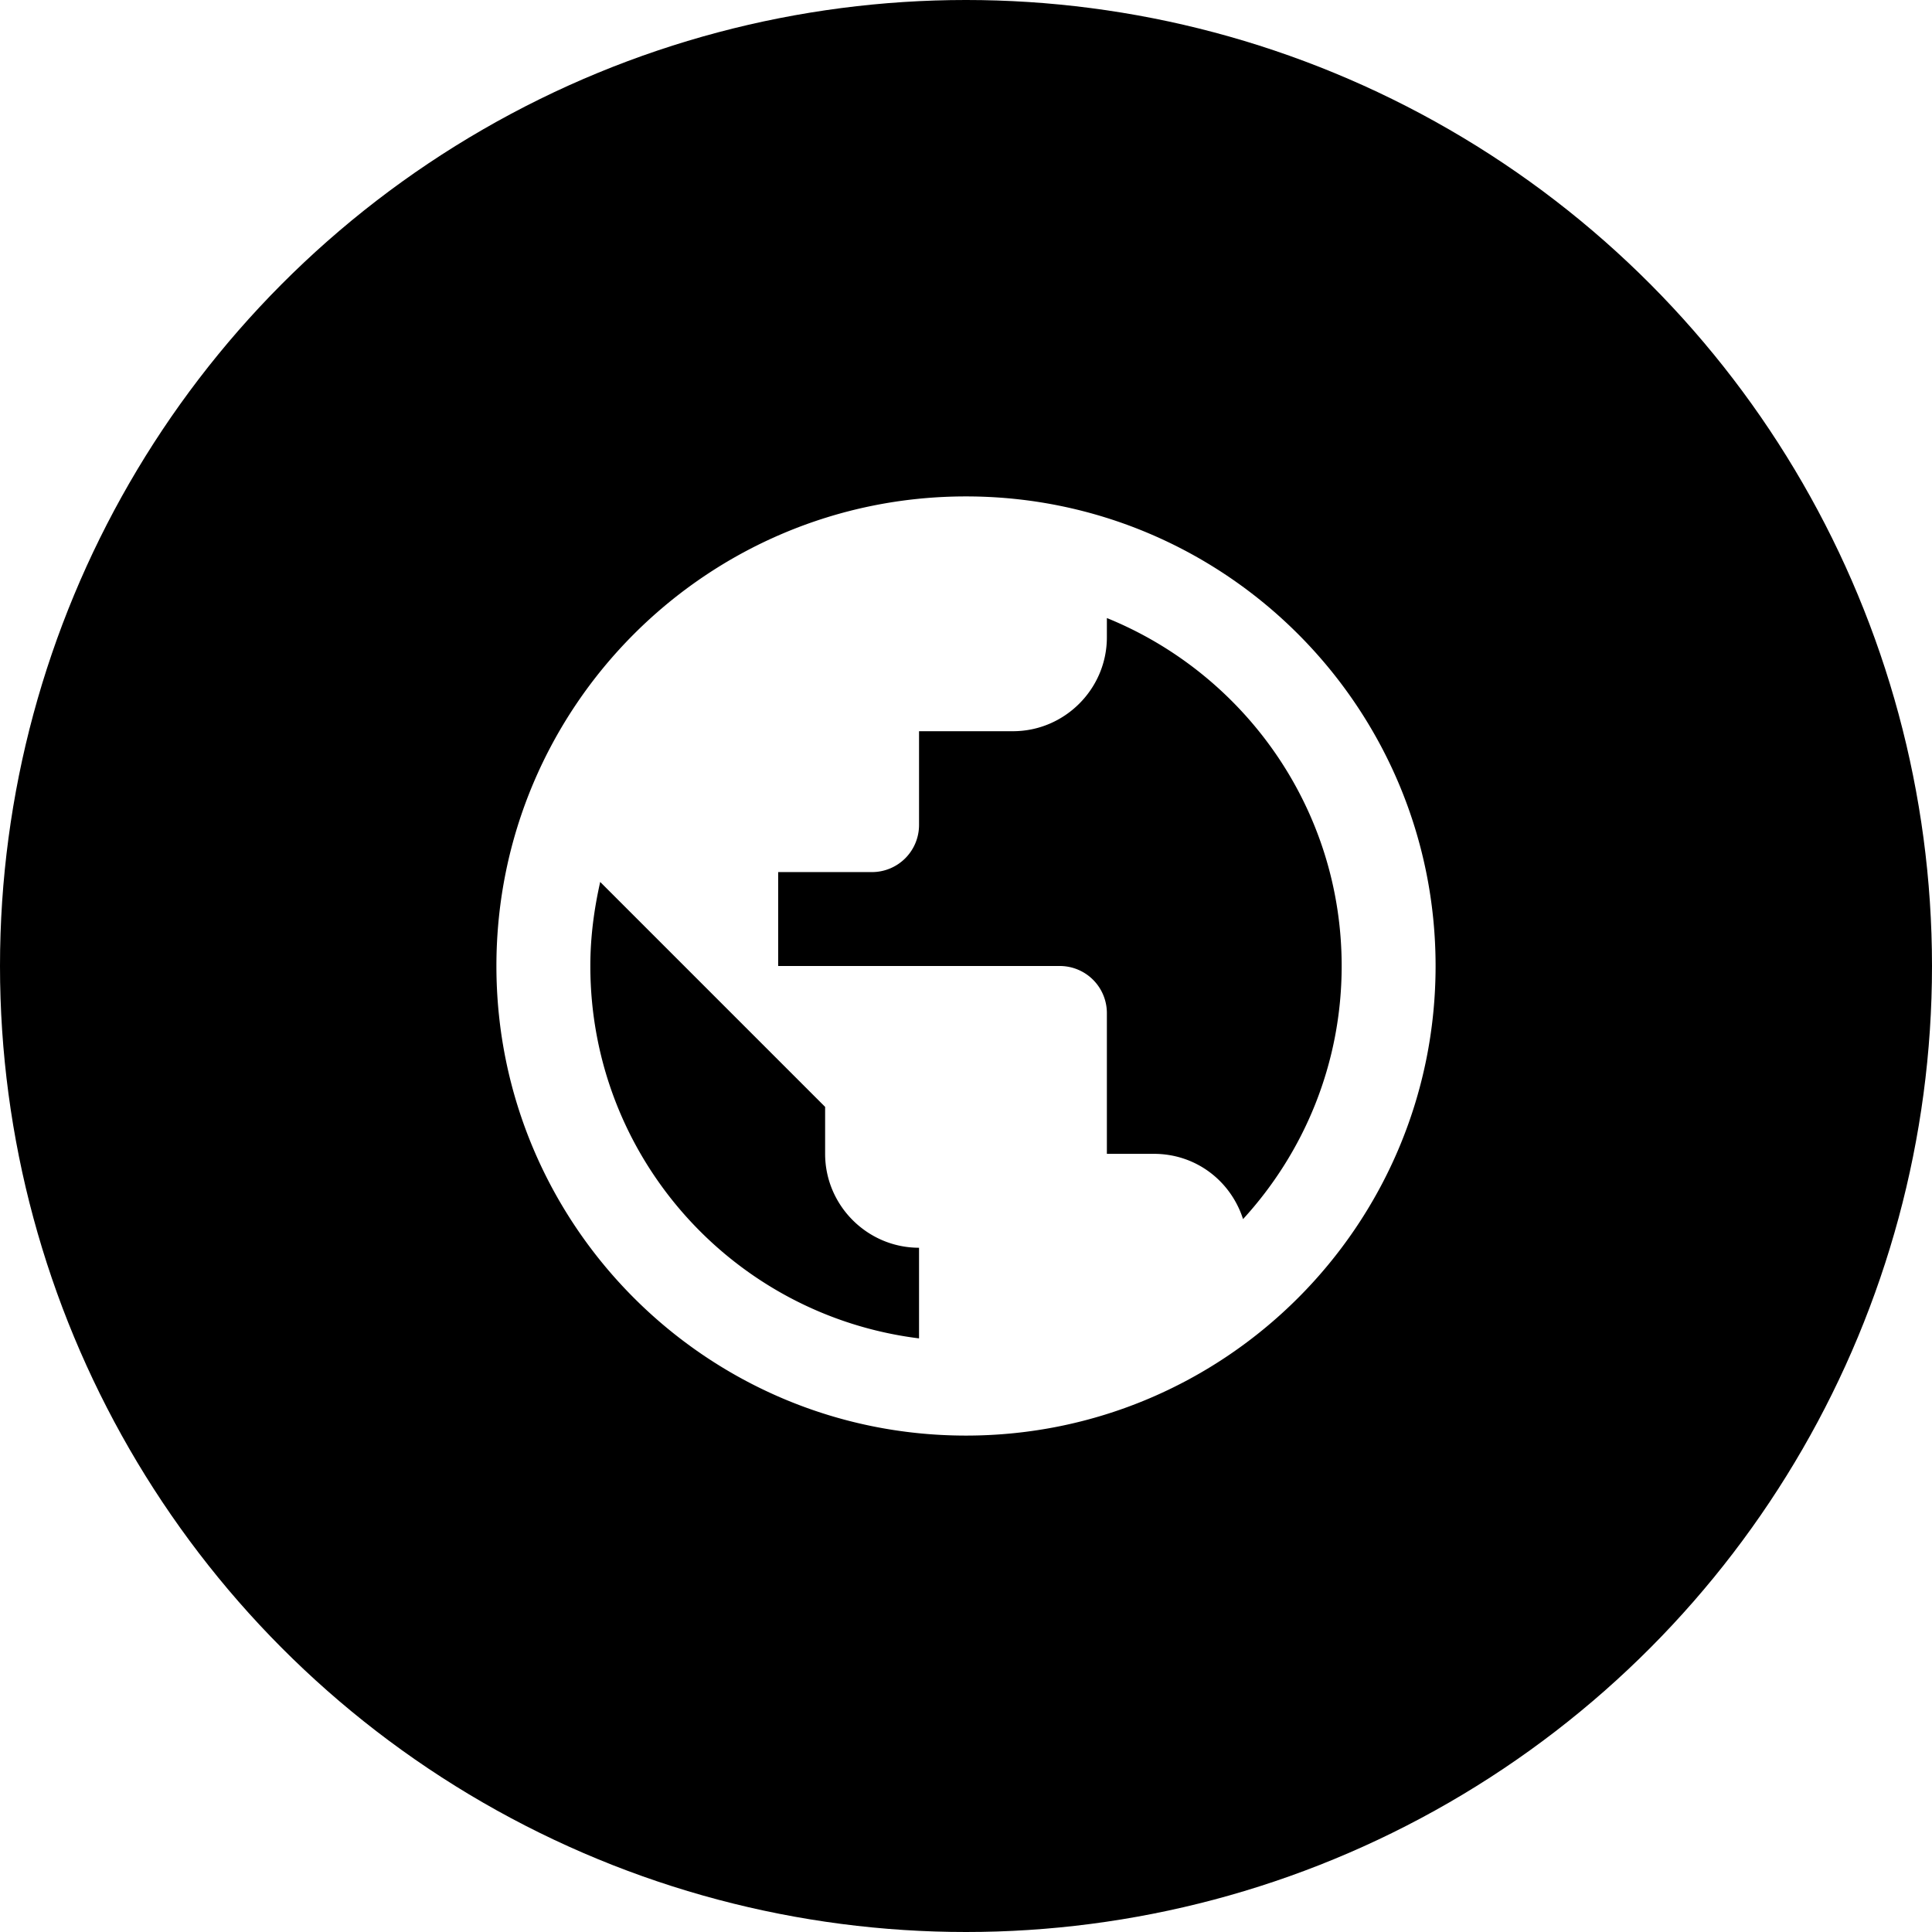 <svg xmlns="http://www.w3.org/2000/svg" width="192" height="192">
  <defs>
    <clipPath id="a">
      <circle cx="96" cy="96" r="96" fill="none"/>
    </clipPath>
  </defs>
  <g fill="#ffffff">
    <path d="M0 0h192v192H0z"/>
    <g clip-path="url(#a)">
      <path fill="#000000" d="M0 0h192v192H0z"/>
      <path d="M96 49.333C70.24 49.333 49.333 70.24 49.333 96S70.24 142.667 96 142.667 142.667 121.76 142.667 96 121.76 49.333 96 49.333zm-4.667 83.674C72.9 130.72 58.667 115.04 58.667 96c0-2.893.373-5.647.98-8.353L82 110v4.667C82 119.8 86.2 124 91.333 124zm32.2-11.854c-1.213-3.78-4.666-6.486-8.866-6.486H110v-14A4.68 4.68 0 0 0 105.333 96h-28v-9.333h9.334A4.68 4.68 0 0 0 91.333 82v-9.333h9.334c5.133 0 9.333-4.2 9.333-9.334V61.42c13.673 5.553 23.333 18.947 23.333 34.58 0 9.707-3.733 18.527-9.8 25.153z" fill="#fff" fill-rule="evenodd"/>
    </g>
  </g>
</svg>
